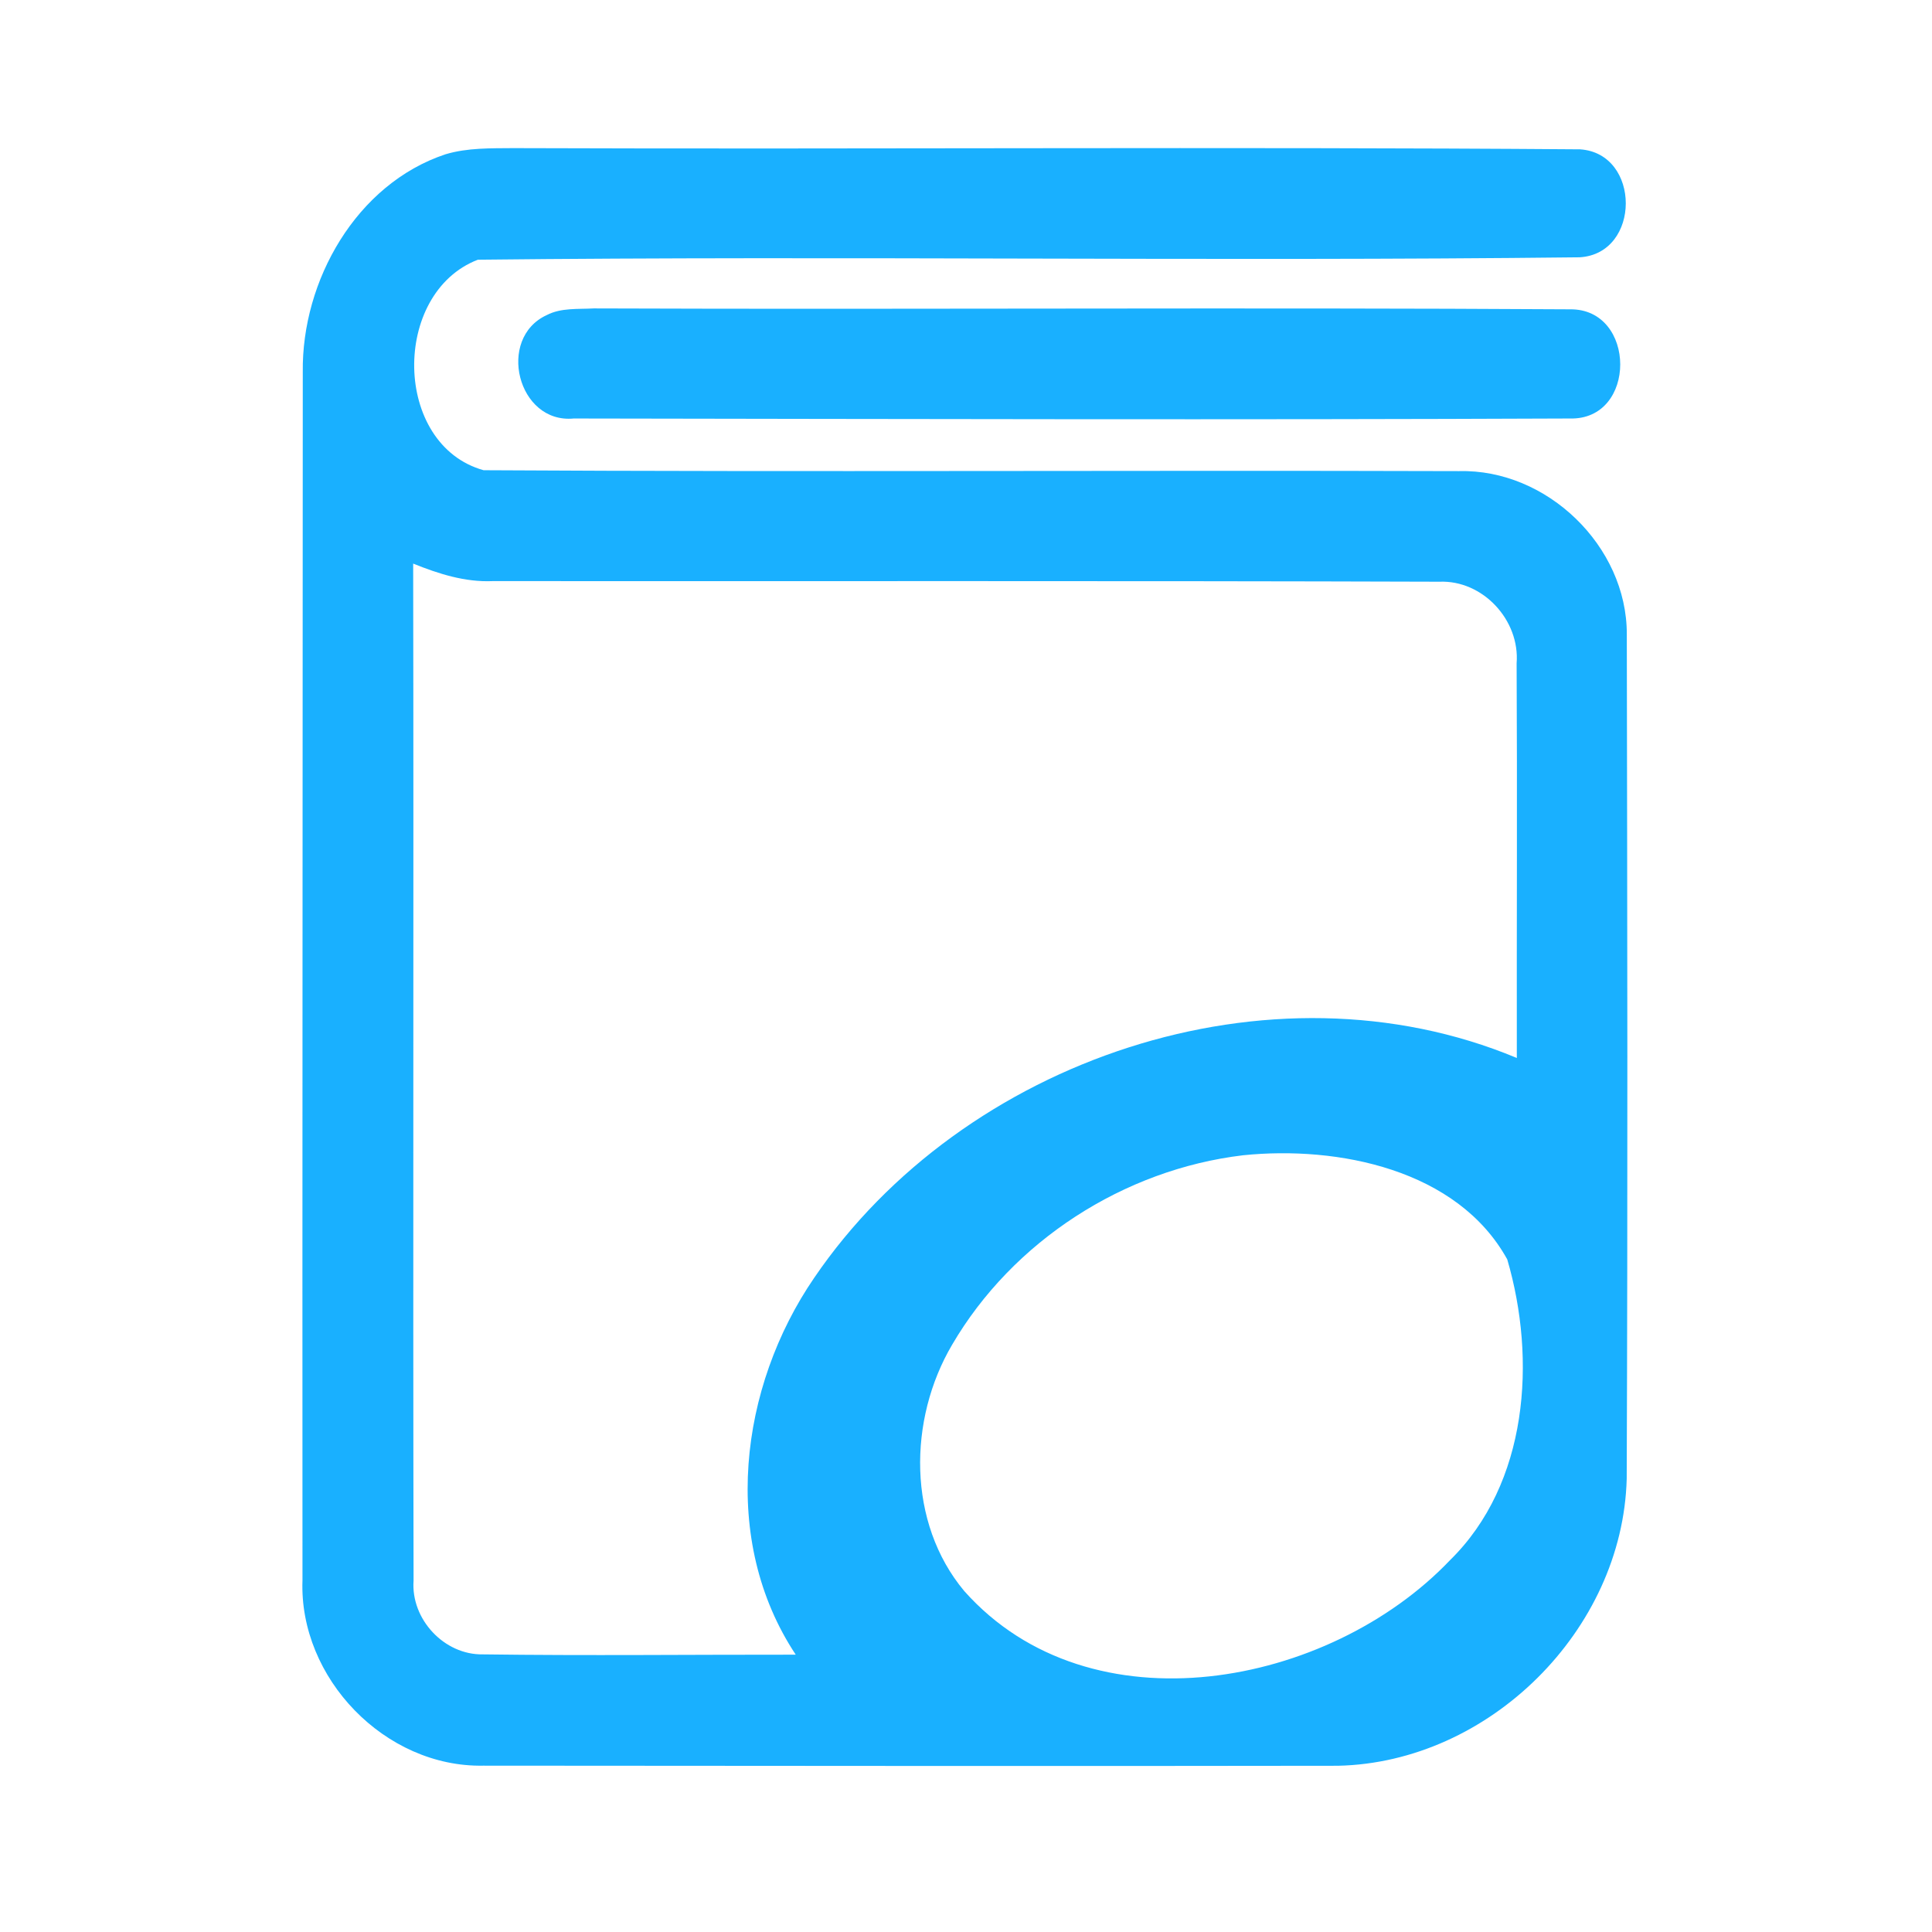<?xml version="1.0" encoding="UTF-8" ?>
<!DOCTYPE svg PUBLIC "-//W3C//DTD SVG 1.1//EN" "http://www.w3.org/Graphics/SVG/1.1/DTD/svg11.dtd">
<svg width="192pt" height="192pt" viewBox="0 0 192 192" version="1.1" xmlns="http://www.w3.org/2000/svg">
<g id="#19b0ffff">
<path fill="#19b0ff" opacity="1.00" d=" M 44.28 15.33 C 46.46 14.68 48.75 14.74 51.00 14.72 C 86.34 14.85 121.69 14.57 157.02 14.84 C 163.09 15.24 163.09 25.20 156.99 25.57 C 120.50 25.99 83.97 25.41 47.49 25.81 C 38.89 29.12 39.03 44.21 48.06 46.73 C 80.36 46.92 112.68 46.72 144.99 46.82 C 153.72 46.59 161.69 54.27 161.67 63.03 C 161.72 91.01 161.77 119.00 161.66 146.97 C 161.26 162.01 147.98 175.16 132.96 175.48 C 104.65 175.53 76.33 175.48 48.02 175.47 C 38.27 175.65 29.70 166.77 30.06 157.05 C 30.04 117.03 30.08 77.00 30.09 36.98 C 29.97 27.91 35.40 18.28 44.28 15.33 M 41.06 56.01 C 41.12 89.70 41.03 123.39 41.10 157.08 C 40.82 160.91 44.14 164.48 47.99 164.41 C 58.35 164.55 68.72 164.43 79.08 164.44 C 71.56 153.10 73.47 137.84 80.92 126.98 C 95.69 105.29 126.22 94.91 150.74 105.14 C 150.72 92.07 150.79 78.99 150.72 65.92 C 151.06 61.64 147.37 57.63 143.04 57.81 C 111.68 57.71 80.31 57.77 48.96 57.75 C 46.20 57.87 43.57 57.02 41.06 56.01 M 123.53 114.81 C 111.69 116.22 100.64 123.34 94.62 133.64 C 90.24 141.07 90.15 151.33 95.83 158.12 C 108.38 172.22 132.09 167.65 144.09 155.06 C 151.88 147.43 152.70 135.11 149.79 125.16 C 144.85 116.21 132.97 113.84 123.53 114.81 Z" />
<path fill="#19b0ff" opacity="1.00" d=" M 54.34 31.31 C 55.77 30.57 57.45 30.74 59.00 30.65 C 91.34 30.77 123.69 30.54 156.03 30.74 C 162.65 30.66 162.72 41.79 155.99 41.59 C 123.01 41.73 90.01 41.64 57.02 41.59 C 51.43 42.13 49.32 33.61 54.34 31.31 Z" />
</g>
</svg>
